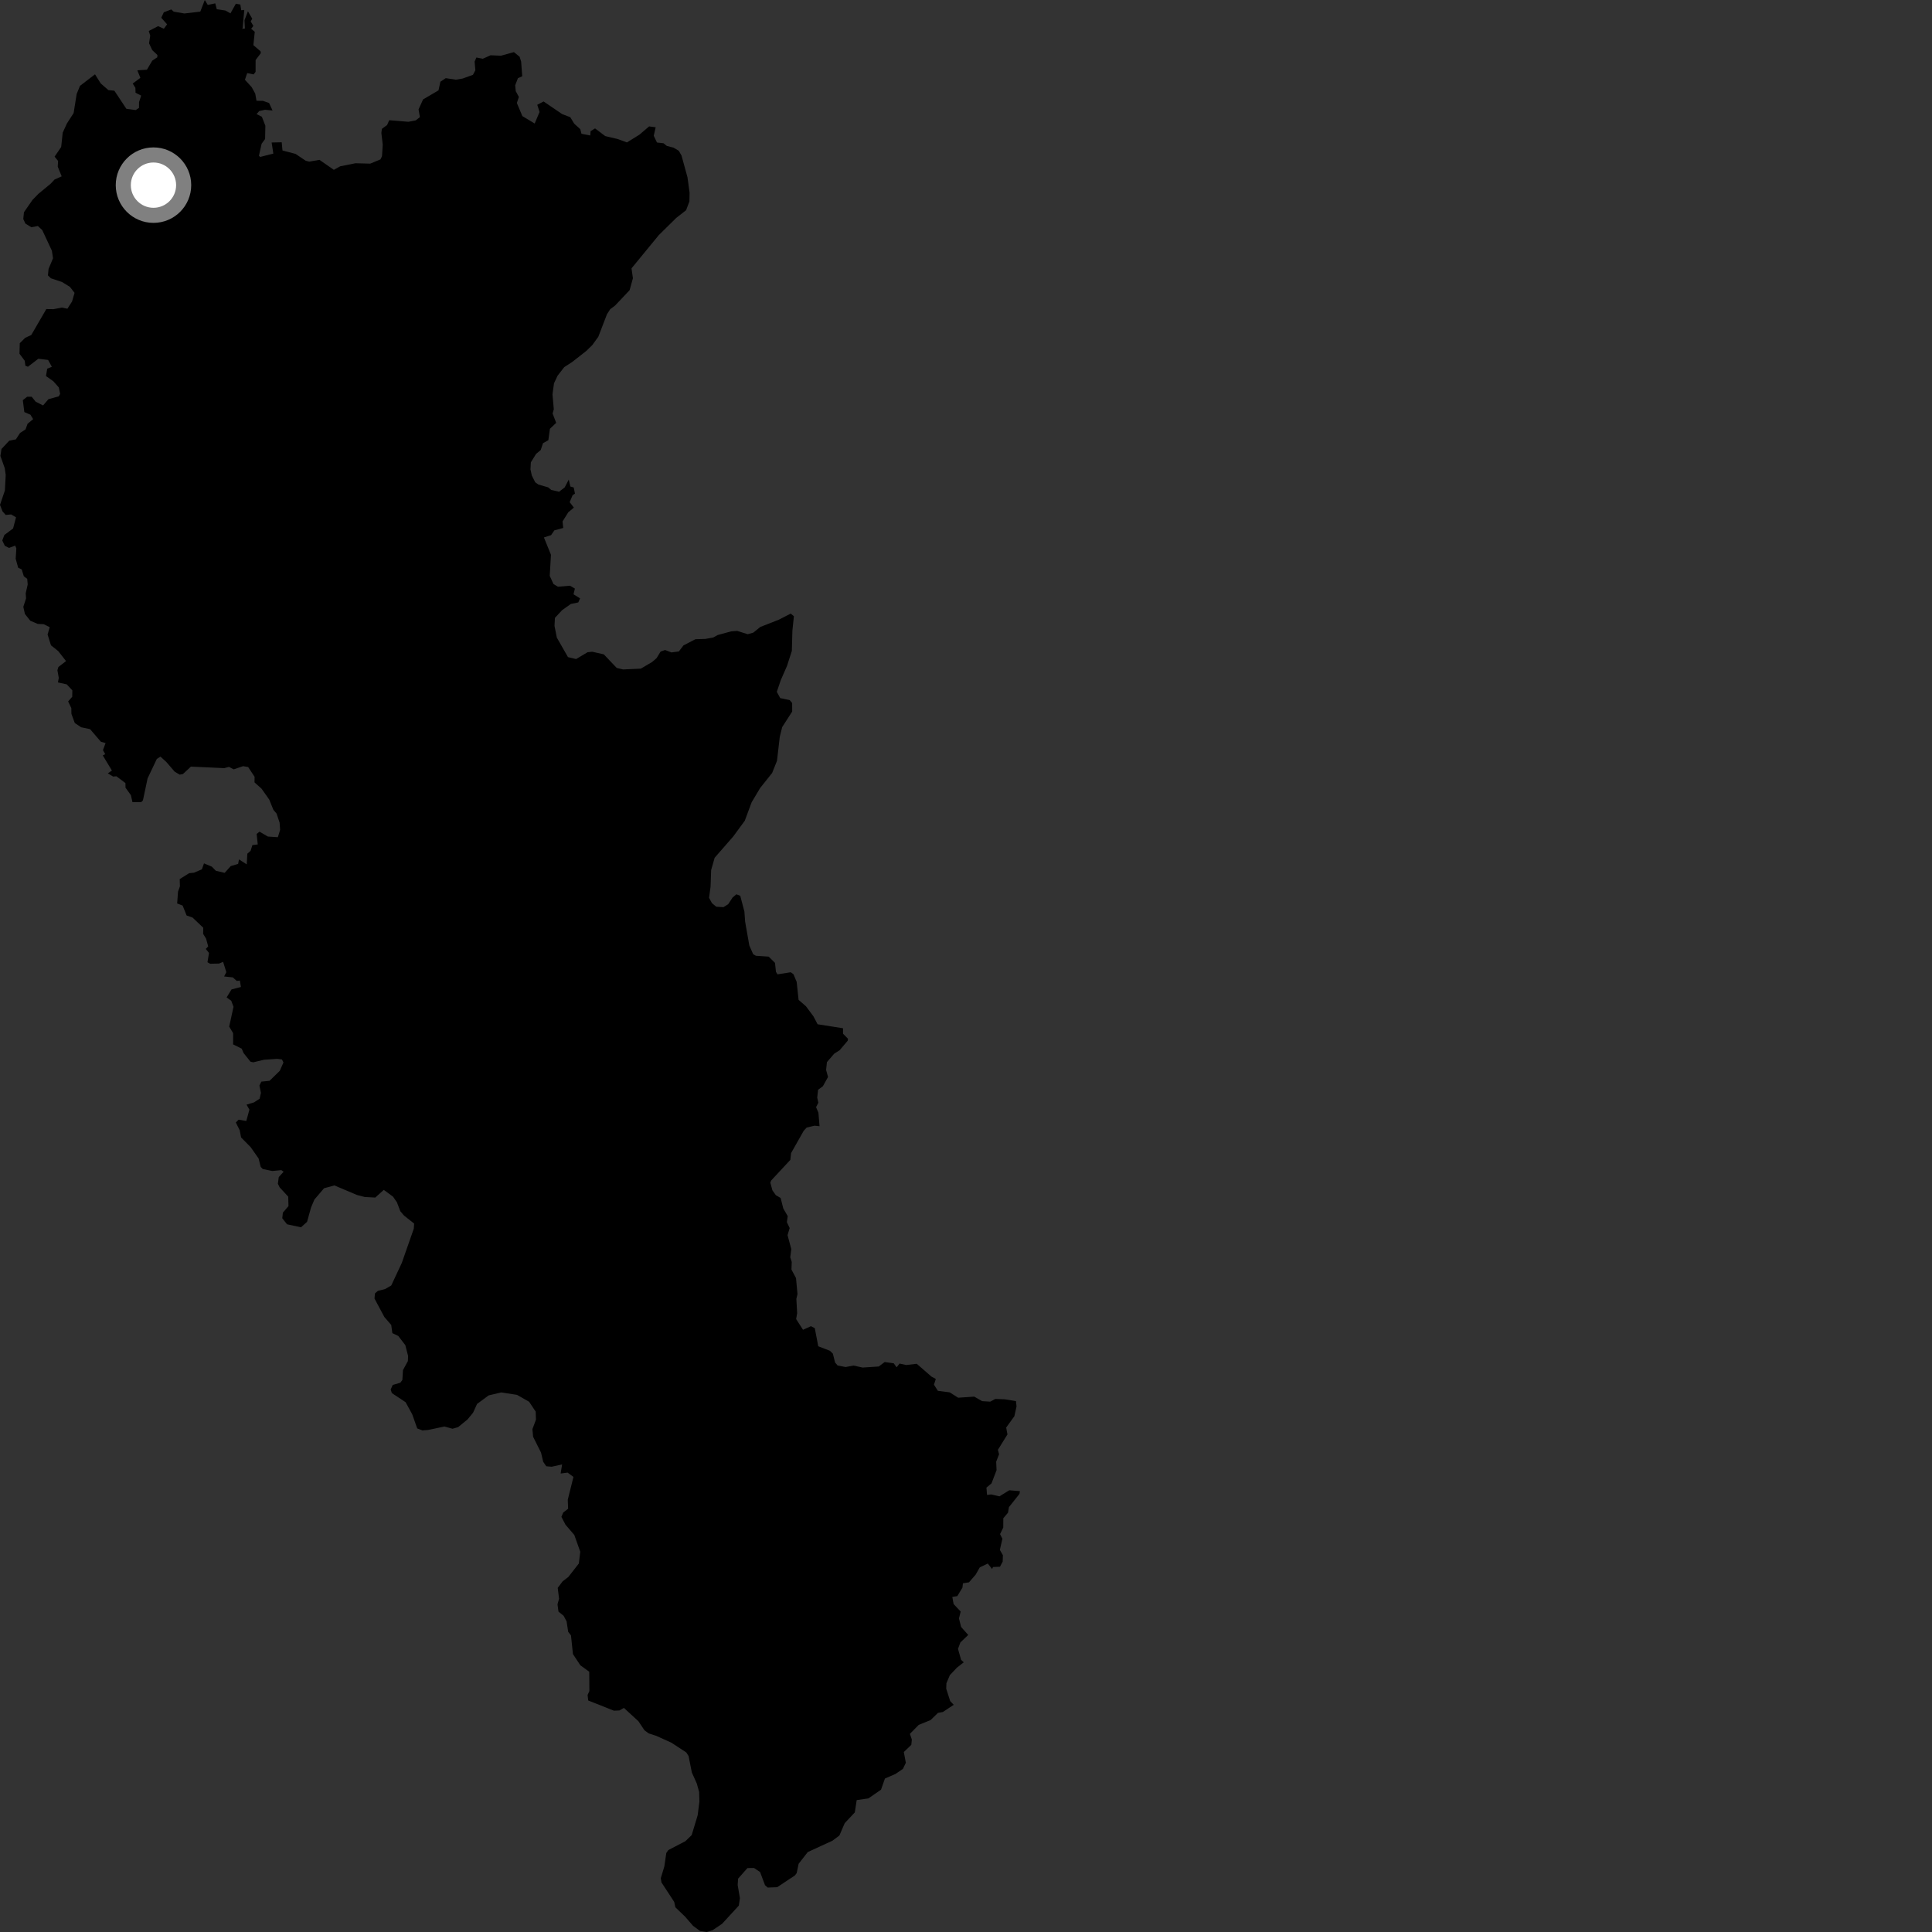 <?xml version="1.0" encoding="utf-8" ?>
<svg baseProfile="full" height="1024" version="1.1" width="1024" xmlns="http://www.w3.org/2000/svg" xmlns:ev="http://www.w3.org/2001/xml-events" xmlns:xlink="http://www.w3.org/1999/xlink"><rect width="100%" height="100%" fill="#333333" stroke="none"/><defs /><polygon fill="black" points="303.974,314.987 304.702,311.955 302.093,310.44 295.724,310.974 293.355,309.546 291.369,305.237 292.022,294.04 288.288,284.856 292.079,283.638 293.83,281.088 298.533,279.831 298.165,276.382 301.177,271.55 304.164,269.036 301.939,266.16 303.491,262.457 304.746,261.651 304.075,258.354 302.302,257.868 301.459,254.175 299.299,258.331 296.309,260.64 292.146,259.651 290.54,258.311 285.364,256.82 283.693,255.635 281.884,252.074 281.15,248.748 281.363,245.053 284.113,240.599 286.591,238.528 287.797,234.906 290.627,233.319 291.481,227.255 294.794,224.112 292.892,219.172 293.53,216.905 292.831,209.032 293.631,203.187 295.522,199.132 299.067,194.581 303.351,191.807 310.721,186.027 313.927,182.907 317.125,178.476 321.714,166.532 323.431,163.874 325.987,161.966 333.705,153.804 335.462,147.471 334.71,142.238 349.174,124.618 358.425,115.501 363.644,111.416 365.403,106.764 365.493,102.119 364.371,93.923 361.202,82.39 359.757,79.908 357.001,78.263 353.418,77.331 351.667,75.93 348.213,75.536 346.498,71.967 347.522,67.458 344.046,66.993 338.937,71.358 332.285,75.481 327.285,73.659 320.798,72.135 315.392,68.063 313.036,69.503 312.833,71.797 308.191,70.896 307.57,68.467 304.32,65.513 302.254,62.114 297.975,60.489 288.121,53.782 284.762,55.53 285.979,59.355 283.395,65.459 276.866,61.54 273.939,54.593 275.017,51.394 273.355,48.313 273.058,45.194 274.523,41.425 276.795,40.438 276.209,32.637 275.415,30.091 272.394,27.622 265.508,29.533 260.038,29.29 255.899,31.132 252.491,30.488 251.547,32.652 251.952,37.238 250.673,39.655 245.232,41.625 241.665,42.24 236.261,41.431 233.415,43.317 232.414,47.893 224.243,52.685 221.842,58.004 222.555,62.076 220.366,63.795 216.448,64.548 206.295,63.718 205.158,66.295 202.395,68.3 202.128,70.492 202.861,76.7 202.471,82.798 201.652,84.48 196.232,86.733 188.397,86.528 180.36,88.125 176.941,90.01 169.313,84.719 163.915,85.67 162.017,85.186 156.653,81.568 149.715,79.757 149.318,75.412 143.978,75.532 144.877,81.411 137.895,83.176 137.237,82.555 138.664,76.173 140.505,73.677 140.647,66.645 138.798,61.879 135.986,60.471 137.391,58.861 140.479,58.181 144.45,58.566 142.625,54.586 139.355,53.453 135.954,53.414 135.28,49.627 133.386,46.16 129.815,42.284 131.026,38.75 134.423,39.442 135.46,38.085 135.485,31.816 138.243,28.171 138.093,27.184 134.298,23.927 135.028,16.85 133.123,15.253 134.297,13.731 132.872,11.339 133.696,9.925 131.412,5.978 129.583,10.716 129.811,15.11 128.196,15.242 128.606,14.979 129.476,5.238 127.863,5.442 127.386,2.399 125.005,1.974 122.148,7.088 119.474,5.576 114.898,4.884 114.095,1.786 110.115,2.614 108.545,0.0 106.162,6.155 97.731,7.144 92.064,6.174 90.798,5.003 86.84,6.492 85.474,9.404 88.555,12.9 86.864,15.226 83.794,13.862 78.85,16.419 79.618,18.885 79.012,22.948 80.699,26.572 83.433,29.137 83.371,30.373 80.682,32.166 77.871,36.952 72.791,37.265 74.406,41.26 70.34,44.281 71.766,46.543 71.838,49.146 74.823,50.677 73.695,54.117 73.665,57.191 71.919,58.335 66.978,57.665 60.611,48.065 57.464,47.771 53.399,44.237 50.353,39.389 42.408,45.496 40.636,49.794 39.026,59.92 35.471,65.433 33.23,70.333 32.426,77.905 28.937,83.02 30.788,85.298 30.608,88.346 32.697,93.47 28.923,95.148 26.882,97.348 20.35,102.739 17.257,105.917 12.704,112.471 12.342,116.086 13.46,118.5 16.622,120.452 20.057,119.783 22.397,121.952 27.486,132.849 28.111,136.888 25.746,142.51 25.397,145.952 26.97,147.491 32.85,149.46 37.047,152.039 39.516,155.22 38.197,159.784 35.723,163.63 32.791,163.014 28.383,163.865 24.549,163.815 16.581,177.554 13.34,179.06 10.479,181.9 10.338,187.5 13.095,191.191 13.465,193.877 14.806,194.377 20.32,190.142 25.493,190.774 27.486,194.415 25.021,195.418 24.374,199.318 28.276,202.08 31.164,205.339 31.879,208.767 31.137,210.08 25.692,211.562 22.822,214.895 18.911,212.901 16.793,210.294 14.379,210.292 12.095,212.091 12.893,218.405 16.125,219.797 17.565,222.15 14.601,224.635 13.536,227.581 10.637,229.481 8.414,232.877 4.904,233.568 0.794,237.956 0.215,241.653 2.528,248.173 3.028,251.741 2.59,259.965 0.0,267.6 1.336,271.043 3.023,272.933 5.893,272.661 8.492,274.188 6.935,280.096 2.306,283.563 1.207,286.472 2.555,289.29 4.8,290.403 8.046,289.182 8.661,290.659 8.311,296.15 9.638,300.927 11.499,301.79 12.628,305.433 14.419,306.798 14.683,309.789 13.619,314.504 13.814,317.167 12.355,321.633 13.208,325.414 16.048,329 19.966,330.682 23.195,330.845 26.358,332.435 25.217,336.311 27.021,342.039 30.841,345.076 35.011,350.386 30.958,353.51 30.436,355.233 31.148,359.327 30.711,361.695 35.35,362.718 38.34,365.883 38.285,369.302 36.117,371.781 37.807,375.296 37.863,378.365 39.634,383.214 43.011,385.459 47.748,386.469 53.461,393.133 55.952,393.851 54.571,397.572 55.765,399.72 54.475,400.388 59.32,408.403 57.15,409.888 59.966,411.598 61.692,411.445 66.491,415.043 66.522,417.478 69.37,421.438 70.215,425.154 74.901,425.126 75.768,424.166 78.226,412.564 83.105,402.278 85.019,401.012 88.107,403.805 92.575,408.998 95.241,410.576 96.954,410.258 101.19,406.321 118.834,407.13 121.372,406.469 123.864,407.771 128.837,406.089 131.521,406.544 134.94,411.723 134.904,414.683 138.635,418.028 142.728,423.843 144.894,429.21 146.581,431.195 148.204,436.058 148.464,439.858 147.264,443.735 141.971,443.389 137.532,440.796 136.026,442.026 136.618,447.567 133.761,447.938 132.821,450.967 131.091,452.469 130.773,458.131 126.662,455.499 126.223,457.882 122.29,459.053 119.087,462.627 114.426,461.536 112.292,459.353 108.127,457.605 106.992,460.772 102.763,462.563 100.252,462.802 95.252,465.933 95.366,469.798 94.365,472.531 93.897,478.845 96.807,479.968 98.905,485.229 102.047,486.317 107.723,491.712 107.673,494.965 109.227,497.511 110.348,501.607 109.079,502.967 110.774,505.078 109.964,509.992 111.356,510.801 116.079,510.708 118.246,509.805 119.963,515.262 118.795,517.537 123.408,518.042 125.497,519.92 127.131,519.716 127.7,523.124 122.71,524.417 120.119,528.642 122.589,530.462 123.763,533.634 121.483,544.116 123.553,547.581 123.552,553.545 128.114,555.813 129.083,558.114 132.738,562.695 134.191,563.05 139.889,561.692 146.938,561.215 149.43,561.541 150.243,563.113 148.303,567.537 142.872,572.848 138.526,573.287 137.497,575.346 138.309,579.247 137.6,582.341 134.622,584.29 130.665,585.484 132.192,588.126 130.537,594.154 126.493,593.442 124.991,594.942 127.048,599.06 127.794,602.882 132.835,607.989 137.065,614.018 138.169,618.463 139.25,619.589 144.28,620.654 149.122,620.186 150.332,621.041 147.755,623.861 147.272,627.407 148.203,629.309 152.762,634.24 152.905,639.241 149.941,642.719 149.601,645.696 152.122,648.89 159.538,650.5 162.746,647.615 164.864,639.983 166.636,635.794 171.745,629.8 177.233,628.297 189.208,633.367 193.252,634.416 198.897,634.733 203.412,630.656 208.328,634.277 210.376,637.24 212.191,641.993 214.114,644.247 219.495,648.509 219.319,651.216 212.971,669.357 207.379,681.324 204.073,683.255 200.317,684.171 198.727,685.533 198.497,688.263 203.696,698.006 207.359,702.254 207.956,706.581 211.105,708.092 214.827,712.959 216.291,718.665 216.184,721.404 213.588,726.175 213.257,731.42 212.188,732.855 208.143,734.068 207.076,736.455 207.68,738.355 214.984,743.199 218.483,749.603 221.142,757.098 223.886,758.152 226.983,757.897 235.552,756.079 239.836,757.258 242.81,756.415 247.786,752.349 250.738,748.766 252.855,744.116 259.012,739.582 265.662,738.014 274.002,739.296 280.442,742.961 283.925,748.184 284.064,752.471 282.19,757.481 282.564,761.527 286.766,769.922 287.906,774.78 289.529,777.146 292.403,777.399 297.931,776.16 297.155,780.996 300.829,780.508 303.947,782.793 300.928,794.884 301.115,799.66 298.499,801.7 297.56,803.964 299.726,808.121 304.401,813.573 307.554,822.482 306.79,828.698 301.233,835.819 298.21,838.137 295.605,841.595 296.312,847.369 295.492,850.315 296.007,854.199 298.71,856.381 300.305,859.363 301.158,864.917 302.624,866.763 303.672,876.697 307.577,882.616 312.313,886.064 312.382,896.321 311.431,898.361 311.768,901.297 325.395,906.7 328.279,906.579 330.673,905.223 338.346,912.259 341.6,917.106 343.875,918.759 347.829,920.035 355.851,923.663 363.762,928.847 364.965,930.74 366.68,939.416 369.336,945.354 370.555,949.747 370.7,954.869 369.78,962.13 366.604,972.635 363.275,975.87 354.218,980.573 353.15,982.132 352.107,989.283 350.227,995.488 350.599,997.743 357.343,1008.048 357.953,1010.901 363.112,1015.86 367.319,1020.715 371.027,1023.432 374.615,1024.0 377.711,1023.031 382.707,1019.665 391.594,1010.005 392.172,1006.037 390.981,999.095 391.209,995.727 396.165,990.108 399.653,990.075 402.851,992.207 405.482,999.209 406.898,1000.446 411.917,1000.254 421.294,994.038 422.24,992.834 423.29,987.838 428.133,981.629 441.212,975.62 444.896,972.861 447.725,966.301 453.062,960.619 454.069,954.08 460.265,953.193 466.948,948.591 469.04,942.661 474.619,940.23 478.562,937.547 480.111,934.316 479.046,928.604 483.01,924.811 483.287,921.994 482.273,918.968 486.94,914.225 493.238,911.663 497.152,907.86 499.72,907.406 505.496,903.58 503.619,901.612 501.512,895.026 501.621,892.163 503.457,887.838 507.195,883.895 510.804,881.052 509.407,879.748 507.755,873.931 509.02,870.533 513.177,866.56 509.414,862.338 508.261,857.796 509.184,854.168 505.437,850.185 504.74,846.39 507.401,845.964 510.12,841.456 510.376,839.182 513.594,838.66 517.117,834.589 519.302,830.747 523.534,828.709 525.847,831.606 526.318,830.538 530.003,830.408 531.451,827.66 531.55,824.251 529.944,821.483 531.294,815.558 530.047,813.114 531.748,809.625 531.779,804.697 534.26,801.759 534.775,798.807 540.354,791.778 540.574,790.334 534.933,789.87 529.731,793.09 525.317,792.089 523.155,792.358 522.834,788.474 525.513,786.236 528.199,779.207 527.99,774.742 529.535,770.783 528.914,768.429 533.967,760.279 533.293,756.633 537.641,750.611 538.788,745.432 538.474,742.616 532.409,741.647 527.519,741.465 524.833,742.905 520.532,742.636 516.381,740.243 507.847,740.819 503.362,737.979 497.111,737.175 495.017,733.916 496.005,730.884 493.724,729.645 485.881,722.831 480.31,723.488 476.791,722.722 475.23,724.703 473.691,722.578 468.893,721.914 465.755,724.271 457.192,724.83 452.395,723.772 448.183,724.55 443.957,723.747 442.607,722.155 441.436,717.469 439.885,715.943 433.688,713.551 431.86,703.962 429.831,702.912 425.603,704.806 421.971,699.132 422.507,696.01 422.087,688.406 422.685,685.934 421.904,677.409 419.496,672.909 419.638,668.837 418.85,666.407 419.401,662.069 417.417,654.648 418.539,650.896 417.061,647.76 417.51,644.581 415.161,640.515 413.751,634.942 411.216,633.471 409.39,630.901 408.284,626.798 408.809,625.61 418.89,614.767 419.302,611.136 425.99,599.328 427.576,597.622 431.731,596.64 434.376,596.92 433.777,589.735 432.532,586.834 433.731,584.476 433.143,581.715 433.611,577.58 436.152,575.718 438.869,570.82 437.86,567.09 438.295,562.946 442.119,558.498 445.047,556.626 449.281,551.622 449.485,550.586 446.818,547.876 446.82,544.99 433.342,542.879 431.168,538.724 427.206,533.384 423.262,529.94 422.255,520.424 420.568,516.383 419.128,515.314 412.108,516.42 411.273,515.11 410.767,510.343 407.417,507.03 400.628,506.575 399.194,505.753 397.151,501.113 394.935,488.499 394.545,483.144 392.356,474.814 390.324,473.985 388.312,475.666 385.95,479.249 383.457,480.807 379.644,480.593 377.366,478.698 375.81,475.851 376.608,470.008 376.92,461.141 378.783,454.628 388.603,443.381 394.747,435.014 398.381,425.234 402.863,417.709 409.243,409.698 411.821,403.255 413.297,390.505 414.576,385.368 419.882,377.128 419.857,372.597 418.537,371.055 413.537,370.009 411.727,366.691 413.831,360.478 417.127,352.965 419.697,344.967 419.989,334.249 420.78,326.622 419.104,325.203 412.811,328.449 402.955,332.309 399.287,335.298 396.315,336.146 390.716,334.393 387.498,334.641 380.371,336.587 377.991,337.903 373.827,338.643 368.583,338.801 362.277,342.062 359.795,345.29 355.858,345.797 352.511,344.515 350.125,345.358 347.997,348.834 345.616,350.879 339.666,354.386 330.225,354.826 326.878,354.015 320.023,346.819 313.922,345.439 311.412,345.698 305.342,349.317 301.04,348.278 295.138,337.96 293.904,331.775 294.121,327.49 297.918,323.407 302.545,320.118 306.5,319.296 307.447,317.151 303.974,314.987" /><circle cx="81.345" cy="98.132" fill="rgb(100%,100%,100%)" r="16" stroke="grey" stroke-width="8" /></svg>